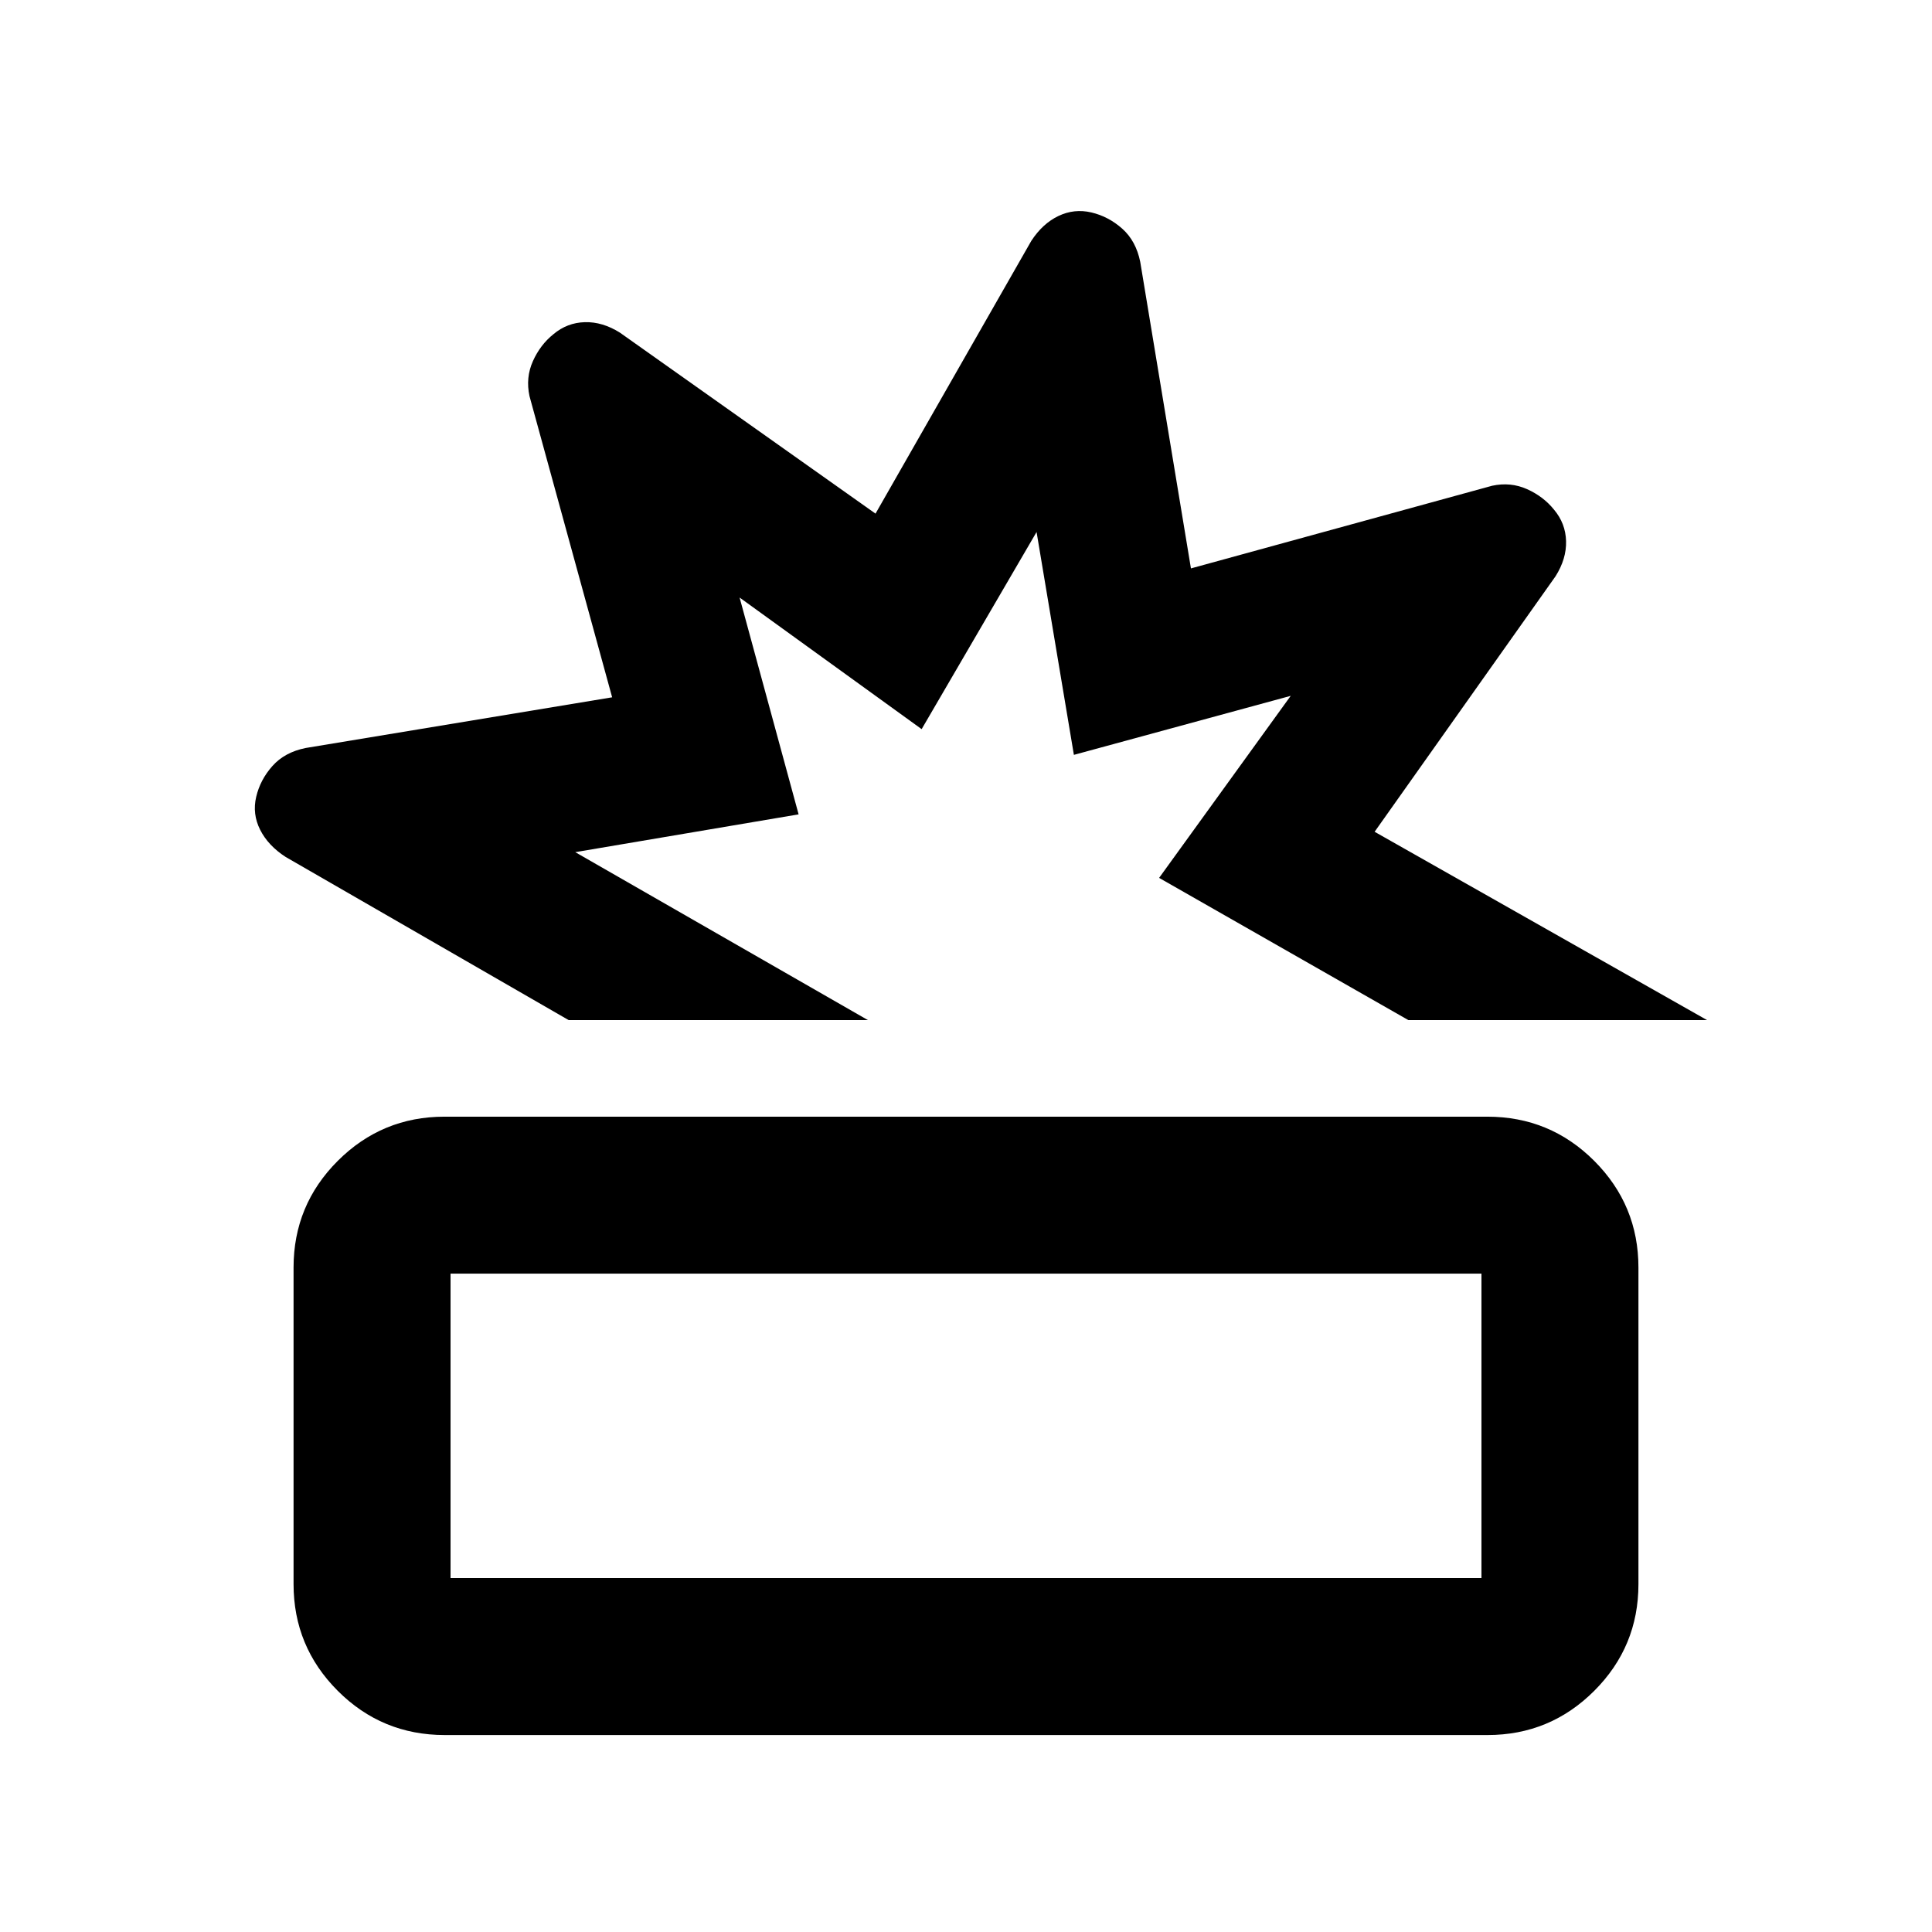<svg xmlns="http://www.w3.org/2000/svg" height="20" viewBox="0 -960 960 960" width="20"><path d="M220.979-97.87q-31.201 0-53.155-21.972-21.955-21.973-21.955-53.037v-157.279q0-31.064 21.97-53.018t53.031-21.954h518.151q31.201 0 53.155 21.972 21.955 21.973 21.955 53.037v157.279q0 31.064-21.97 53.018-21.97 21.955-53.031 21.955H220.979Zm2.891-78h512.26v-151.26H223.87v151.26Zm58.673-277.26-140.586-81.044q-8.711-5.624-12.682-13.497-3.971-7.872-1.971-16.383 2-8.51 8.076-15.338 6.077-6.828 16.511-8.934l152.283-25.188-41.065-149.638q-1.979-9.196 1.68-17.369 3.658-8.173 10.233-13.436 6.803-5.717 15.59-5.956 8.786-.239 17.453 5.217l126.978 89.913 77.392-135.5q5.624-8.639 13.496-12.395 7.873-3.757 16.384-1.757 8.51 2 15.338 8.076 6.828 6.076 8.934 16.511l25.188 152.283 149.638-41.065q9.196-1.979 17.369 1.68 8.173 3.658 13.435 10.233 5.718 6.803 5.957 15.589.239 8.787-5.217 17.454l-89.913 126.978 165.174 93.566H699.783l-123.827-70.653 65.392-90.456-107.739 29.326-18.544-110.739-57.108 97.956-90.457-65.391 29.326 107.739-110.978 18.783 145.391 83.435H282.543Zm209.783 0ZM480-251.5Z"/></svg>